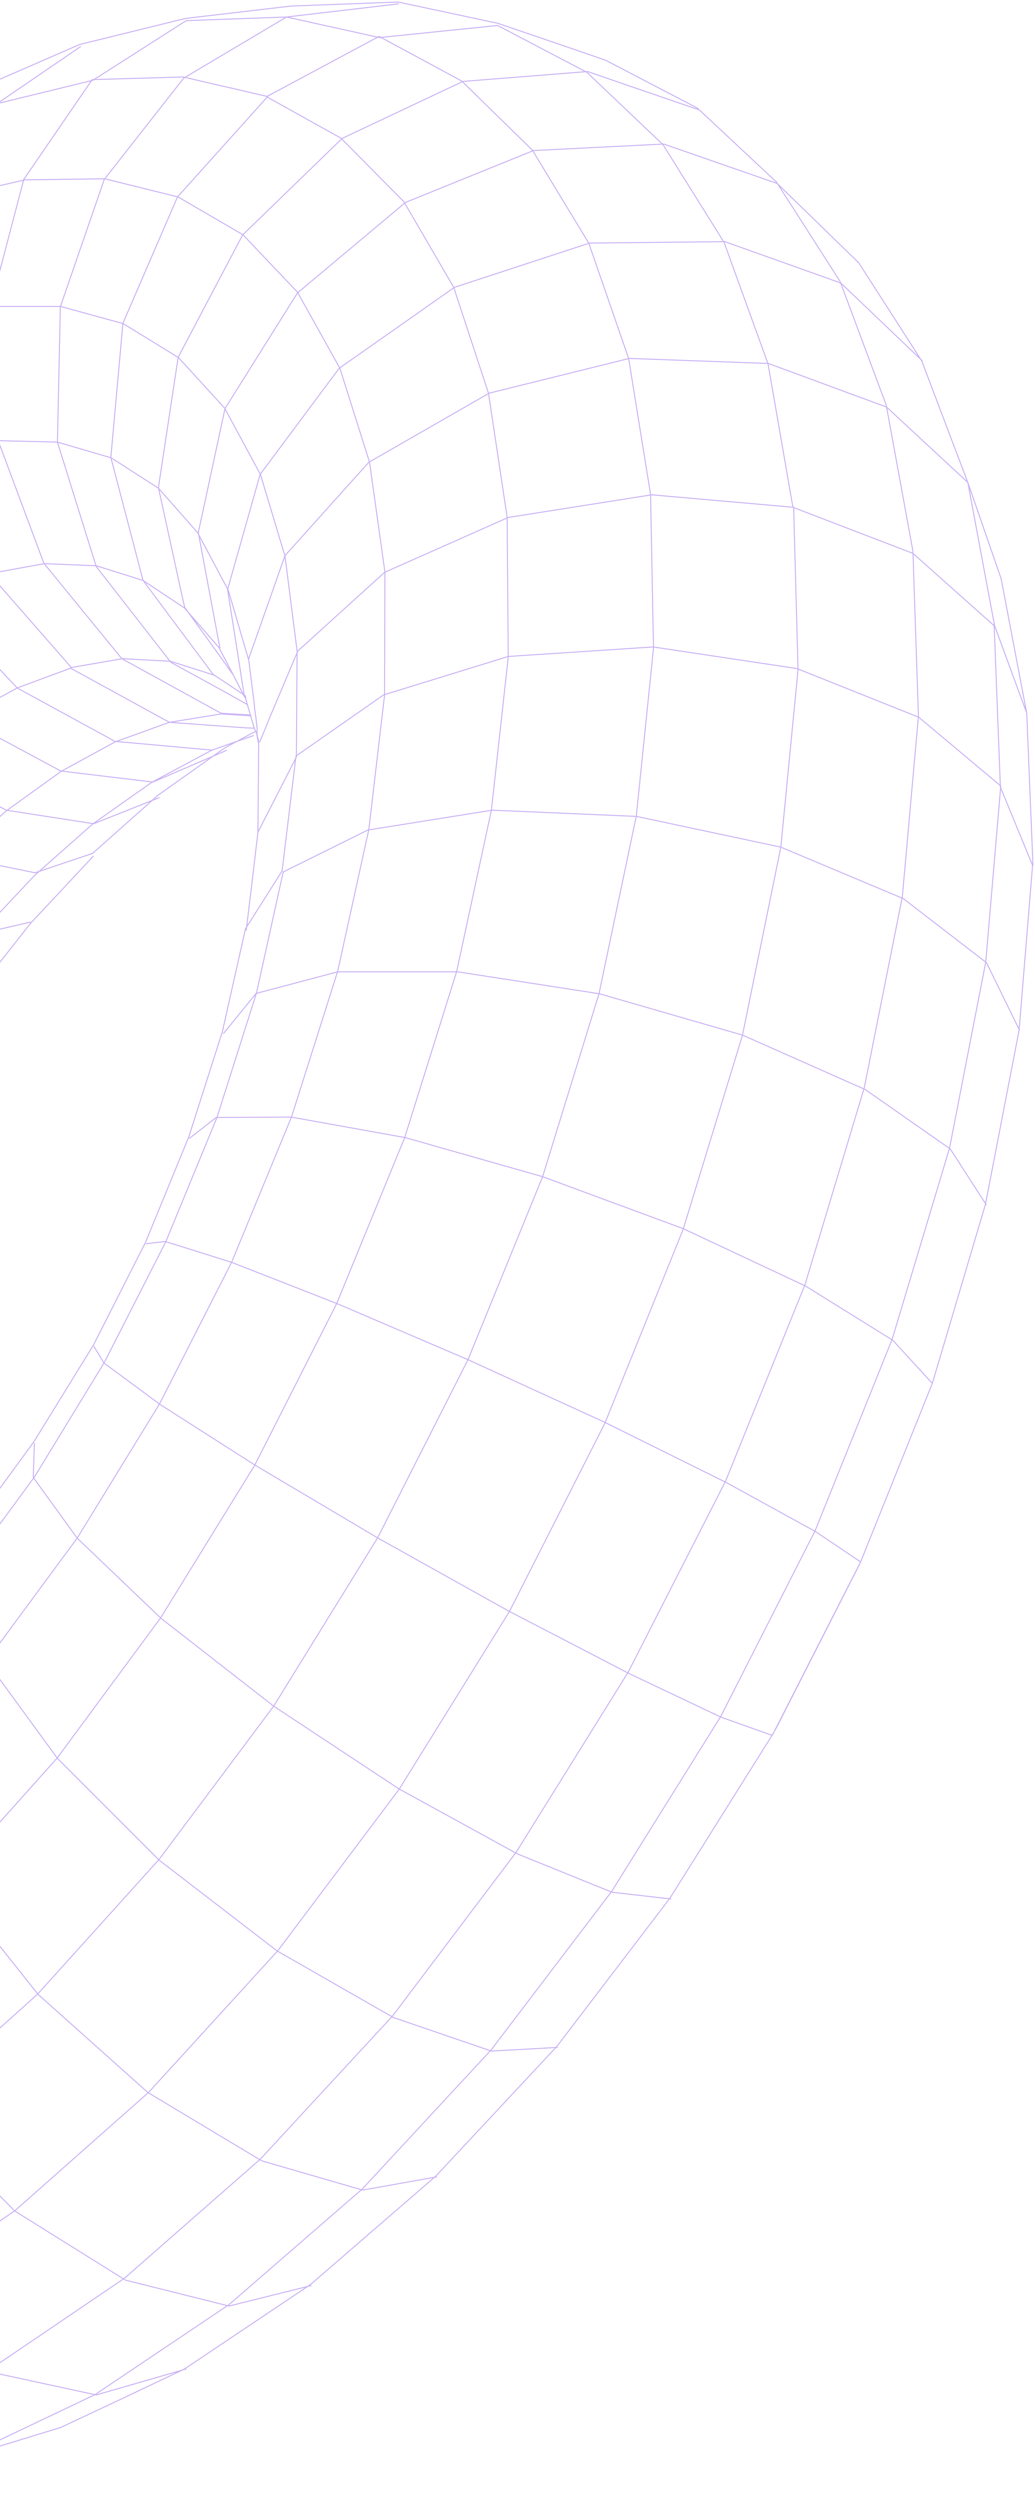 <svg width="508" height="1226" viewBox="0 0 508 1226" fill="none" xmlns="http://www.w3.org/2000/svg">
<path d="M422.407 765.92L379.123 850.805M422.407 765.92L420.253 770.26L381.276 846.848L378.944 850.933M422.407 765.92L457.608 678.355M422.407 765.92L400.317 751.049L356.49 726.988L296.682 697.374L229.693 666.739M126.601 408.064L145.463 371.238L145.821 319.222L139.892 272.759L127.86 232.741L110.26 200.128L87.631 175.365L60.511 158.707L29.799 150.282H-3.966L-39.886 158.133L-77.243 173.577L-115.318 196.171L-153.214 225.402L-190.391 260.377L-226.131 300.394L-259.897 344.879L-290.967 392.81L-318.985 443.358L-343.41 495.756L-363.885 549.24M126.601 408.064L123.374 435.316L120.857 456.123M126.601 408.064L126.965 364.6M-363.885 549.24L-379.869 602.469L-391.184 655.06M-363.885 549.24L-311.801 558.176L-251.994 574.897L-193.624 596.917L-145.132 620.978L-113.162 643.571L-124.477 683.588L-131.842 722.904L-122.861 751.241M-363.885 549.24H-401.242L-418.843 557.857M-391.184 655.06L-432.852 670.504L-454.403 693.8M-391.184 655.06L-397.65 705.671L-398.727 753.347L-394.597 797.321L-385.078 836.636L-370.171 870.143M-454.403 693.8L-460.33 739.561L-462.845 759.283L-464.282 799.491L-465 821.382L-464.82 860.315L-462.845 883.802L-459.612 923.245L-446.86 980.111L-426.565 1029.45L-408.426 1061.93L-401.242 1074.82L-371.788 1118.22L-334.61 1151.41L-290.248 1173.18L-239.422 1182.3L-183.027 1178.34L-122.143 1160.6L-58.205 1129.01L7.349 1084.02L72.903 1026.06L136.3 956.624L195.929 877.355L249.986 790.301L296.868 697.949L335.302 602.852L364.394 507.755L383.25 415.403M-454.403 693.8L-450.812 677.334L-439.676 626.339L-418.843 557.857M383.25 415.403L391.691 328.412L389.538 248.761L319.852 242.634L249.45 253.74L188.747 280.673L146.179 319.222L132.531 351.516L129.834 358.154L127.502 363.707M383.25 415.403L443.416 440.678L484.189 472.078L500.355 505.075M383.25 415.403L312.491 400.341L241.546 397.278L180.843 406.979M-285.4 295.352L-325.271 357.069L-327.605 361.218L-361.191 422.041L-392.621 489.311L-418.843 557.857M-410.401 919.288L-387.772 951.263L-359.395 974.941L-325.63 989.62L-287.195 994.662L-244.63 989.429L-199.012 974.048L-151.238 948.199L-102.387 912.65L-53.715 867.654L-6.48 814.362L37.881 754.24M37.881 754.24L78.291 688.439L113.673 618.999M37.881 754.24L16.329 724.499L16.868 707.778M37.881 754.24L79.01 793.556L134.326 836.636M113.673 618.999L143.125 547.582L165.757 476.227L181.022 406.787M113.673 618.999L165.578 639.295L229.693 666.739M113.673 618.999L81.165 608.788L71.826 609.872M181.022 406.787L188.747 340.922L188.926 280.481L181.38 226.679L166.837 180.598L146 143.261L119.24 115.116L87.451 96.607L51.531 87.672L12.199 88.182L-29.469 97.883M181.022 406.787L138.997 427.594L125.885 486.95L106.489 547.964L81.344 608.979L51.172 668.143L16.868 724.308L-21.028 775.813L-61.258 821.382L-102.925 860.123L-144.772 891.141L-185.901 913.543L-225.234 927.393L-244.271 989.11L-243.193 1057.98L-221.821 1124.16L-183.387 1177.96L-133.457 1212.04M-142.438 857.251L-158.961 851.124L-176.382 850.933L-217.331 850.614L-223.437 853.103L-275.521 873.59L-325.092 916.989L-359.215 975.069L-372.865 1039.66M131.272 47.463L87.092 96.607L60.331 158.515L54.405 224.317L70.209 284.63M70.209 284.63L105.052 331.285M70.209 284.63L90.504 298.096L107.386 317.435L114.571 331.093M70.209 284.63L47.221 277.418L21.717 276.396L-5.582 281.375L-33.959 292.161L-62.875 308.5L-91.791 329.816L-120.347 355.857L-147.646 385.981L-173.329 419.552L-197.036 455.74L-218.409 494.353L-236.907 534.306L-252.353 574.897L-264.206 615.425L-272.468 655.251L-276.599 693.481L-276.779 729.541L-272.827 762.538L-264.745 791.768L-252.712 816.723L-236.728 836.636L-217.331 850.933L-194.522 859.422L-169.018 861.527L-153.753 859.23M507 424.211L503.946 349.73M503.946 349.73L488.138 306.712L475.026 236.571M503.946 349.73L491.371 283.736L475.026 236.571M475.026 236.571L452.4 176.96L421.506 128.901L381.455 89.969L325.781 70.63L261.846 73.822L198.984 99.287L146 143.645L110.44 200.32L99.125 252.846L97.329 261.143L106.489 310.095L107.926 317.627M475.026 236.571L435.154 199.618L377.148 178.236L308.9 175.748L240.114 192.788L181.022 226.679L139.892 272.439L121.936 323.371M-169.198 861.336L-221.103 886.291L-262.411 932.945M-262.411 932.945L-287.195 994.982L-291.685 1063.72L-274.803 1129.01L-221.821 1124.54L-164.708 1106.93L-104.542 1076.29L-42.939 1033.02L18.484 977.813L78.112 911.756L134.326 836.636M-262.411 932.945L-295.816 929.371M-262.411 932.945L-225.772 927.904L-189.672 881.824L-155.908 869.633M-391.364 655.251L-335.149 649.699L-272.109 655.251L-211.763 671.015L-162.733 694.885L-166.324 730.052L-165.965 763.048L-161.834 793.364L-153.932 820.298M-29.469 97.883L-39.886 157.813L-31.624 222.02L-5.223 281.375L35.008 327.328L60.152 322.988L83.679 324.264L105.231 331.093L120.32 341.113L120.678 342.198M-29.469 97.883L-1.452 50.846M-29.469 97.883L-72.573 116.136L-116.216 142.559L-159.859 176.45M126.965 364.6L126.786 364.09L126.064 360.132L126.243 357.452L125.527 351.325L124.984 347.559L124.805 345.262L122.115 323.881L112.056 289.48L96.97 261.143L77.752 239.379L54.584 224.508L28.183 216.786M126.965 364.6V363.579L126.064 359.814L124.805 357.069M28.183 216.786L-0.912 216.084L-31.803 222.211L-63.952 234.911M28.183 216.786L29.62 150.409L51.172 87.991L90.145 38.336L140.614 8.339M28.183 216.786L47.221 277.801L83.859 324.775L111.697 340.029L121.572 345.581M-63.952 234.911L-96.639 253.931M-63.952 234.911L-77.422 173.386L-72.573 116.52L-50.302 72.035M-63.952 234.911L-33.779 292.352L8.427 337.348M-96.639 253.931L-129.327 278.695L-161.475 308.627L-192.366 343.092L-221.641 381.322M-96.639 253.931L-115.318 195.788L-116.216 142.879L-99.513 102.16L-50.302 72.035M-96.639 253.931L-62.695 308.627L-18.514 352.091M-221.641 381.322L-248.761 422.743M-221.641 381.322L-259.716 344.368L-281.808 314.372L-285.22 295.225L-242.116 237.784L-196.318 185.959M-221.641 381.322L-172.97 419.552L-120.706 453.761L-72.573 478.908L-35.396 491.289L-14.203 489.821L14.892 452.868L45.784 419.871M-248.761 422.743L-273.007 466.717L-294.02 512.096L-311.621 558.367L-325.271 604.639L-334.79 650.017L-339.998 693.608L-340.537 734.711L-336.585 772.367L-327.965 805.746L-314.854 834.275L-297.253 857.251L-275.521 873.909L-249.839 883.802M-248.761 422.743L-290.967 392.427L-317.548 369.451L-325.092 356.941M-248.761 422.743L-196.856 455.931L-142.797 487.332L-94.664 512.096L-59.103 526.775L-40.964 529.839M-249.839 883.802L-220.923 886.482L-189.313 881.824L-149.981 861.911L-141.899 857.762L-141.18 857.443M-249.839 883.802L-194.702 859.549L-164.349 859.422L-153.753 859.23M-249.839 883.802L-295.816 929.371M-120.347 849.912L-144.952 891.333L-150.879 948.199L-136.691 1012.98L-104.182 1076.29L-58.026 1128.82L-5.043 1163.09L47.221 1174.39L91.222 1161.69M-14.383 489.694L-40.964 529.839M-40.964 529.839L-64.671 572.536L-85.145 616.702L-101.848 661.697M-130.225 828.914L-161.655 793.173L-211.404 769.686L-272.648 761.963L-336.766 771.473L-394.417 796.811L-437.701 834.275M-437.701 834.275L-460.33 878.377M-437.701 834.275L-442.191 783.536L-440.574 728.456L-433.031 670.313L-419.741 610.064L-401.242 548.858L-377.714 487.715M-437.701 834.275L-427.104 879.653L-410.401 918.968L-429.977 974.75L-404.654 1011.51L-372.865 1038.96L-364.244 1100.67L-322.577 1120.78L-274.983 1128.82L-239.961 1182.11L-191.289 1215.68M-460.33 878.377L-459.612 922.925M-460.33 878.377L-465 821L-442.011 783.663L-398.548 753.22L-340.537 734.009L-276.42 729.158L-215.176 739.37L-165.786 762.857L-134.895 796.236L-126.453 833.381L-126.274 834.658M-460.33 878.377L-448.657 930.265L-430.157 974.941L-426.924 1029.13L-399.266 1069.97L-364.423 1100.86L-334.969 1151.09L-289.171 1183.2L-243.553 1205.79L-191.289 1215.68M195.572 1.894L140.614 8.339M140.614 8.339L186.23 18.424L244.242 12.488L288.063 35.464L325.423 70.95L355.417 118.881L376.969 178.428L389.18 248.761L448.087 271.355L487.959 306.84L491.013 385.981L506.815 424.339L500.176 505.267L483.652 590.662L457.608 678.355M140.614 8.339L91.403 10.126L45.604 39.358L-1.452 50.846M-138.307 855.975L-138.846 855.783L-148.724 851.316L-177.46 838.04M-177.46 838.04L-184.823 837.849L-236.908 836.445L-297.433 857.06L-350.235 897.268M-177.46 838.04L-159.14 851.316M-177.46 838.04L-192.546 819.723M-350.235 897.268L-387.772 951.582L-404.834 1012.02L-399.266 1070.36L-371.967 1118.42M-350.235 897.268L-370.171 870.143M-350.235 897.268L-325.271 917.181L-295.816 929.371M-133.457 1212.04L-71.136 1194.68L-17.795 1204.9M-133.457 1212.04L-191.289 1215.68M-133.457 1212.04L-79.218 1221.74M-17.795 1204.9L29.799 1190.34L58.355 1176.94L90.504 1161.69L152.466 1120.2L213.891 1067.1L273.334 1003.47L328.836 930.775L378.944 850.933M-17.795 1204.9L-79.218 1221.74M-17.795 1204.9L46.681 1174.2L112.415 1130.1L177.789 1073.42L241.009 1005.26L300.28 927.393L353.8 841.615L400.138 750.475L437.851 656.847L466.048 563.026L483.831 471.696L491.192 385.407L450.962 351.708L391.154 327.838L320.574 317.243L249.45 321.902L188.204 340.794L145.284 370.727L138.46 427.083L120.499 455.421L112.774 489.694L109.183 505.777L92.659 557.474L71.467 609.106L45.963 659.399L16.689 706.884L-15.28 750.667L-49.404 789.407L-84.786 822.595L-119.628 848.443L-120.347 848.827L-123.939 849.912L-126.633 851.508L-134.895 856.868L-137.409 858.336L-155.908 868.548L-186.44 913.032L-199.191 973.154L-191.828 1040.74L-165.067 1106.23L-122.861 1159.9L-71.316 1194.11L-5.941 1162.58L61.049 1117.2L127.86 1058.68L192.696 988.536L253.405 908.183L308.356 819.915L356.132 726.286L395.103 629.977L424.202 533.412L442.879 439.784L450.783 351.198L448.087 270.27L434.975 198.66L412.349 138.028L381.097 89.267L342.305 53.015L297.226 29.529L274.772 21.806L244.242 11.403L195.393 1L142.767 2.978L91.043 9.042L39.138 21.806L6.092 36.167L-14.383 45.101L-47.968 65.78L-68.263 78.162L-99.872 101.074L-148.903 139.304L-196.677 184.874L-202.783 216.084L-190.75 258.973L-161.834 307.606L-120.167 354.963L-71.855 394.214L-23.722 419.68L17.227 427.976L45.425 418.467L77.573 389.938L109.721 367.153L110.62 366.578L123.911 359.43L125.17 358.856M378.944 850.933L353.8 841.997L308.721 820.617L249.629 789.982L185.335 754.113M457.608 678.355L438.208 657.229L395.467 630.679L335.302 602.469L266.331 577.004M-1.452 50.846L39.498 22.891M-1.452 50.846L-50.302 72.035M-159.859 176.45L-202.424 216.786L-243.373 263.121L-281.987 314.244L-317.727 369.259L-349.696 427.402L-377.714 487.715M-159.859 176.45L-148.544 140.39M-159.859 176.45L-153.213 224.7L-129.327 278.311L-91.431 329.816L-45.094 371.429L3.039 397.278L45.963 403.916L78.112 391.151M-377.714 487.715L-343.59 495.566L-294.2 511.904L-236.727 534.178L-179.615 559.261M-377.714 487.715L-392.441 489.119M-191.289 1215.68L-136.331 1225L-79.218 1221.74M-372.865 1039.34L-334.969 1056.7L-291.506 1063.21L-243.373 1058.17L-191.468 1041.44L-137.05 1012.98L-81.194 972.962L-25.697 922.159L28.183 861.911L78.83 793.364L124.984 718.563L165.22 639.295L198.626 557.857L224.127 476.419L241.188 397.278L249.45 322.286L248.913 253.612L239.75 192.788L222.69 140.9L198.262 98.968L167.374 67.759L130.914 47.463M124.805 357.069L121.035 356.941L83.141 354.197M124.805 357.069L123.01 351.006M83.141 354.197L34.648 327.647L8.427 337.348M83.141 354.197L56.739 363.707L8.427 337.348M83.141 354.197L108.464 350.112L123.01 351.006M8.427 337.348L-18.514 352.091M-18.514 352.091L-45.274 371.621L-71.675 395.491L-96.998 422.935L-120.886 453.633L-142.797 486.95L-162.553 522.499L-179.615 559.261M-18.514 352.091L29.799 378.067L75.058 383.492L110.26 368.366L111.158 367.855M-179.615 559.261L-193.803 596.789L-204.58 634.062L-211.943 670.824L-215.715 706.182L-215.535 739.37L-211.584 769.877L-203.861 796.938L-153.932 820.298M-179.615 559.261L-131.123 583.641L-98.256 603.554L-84.965 616.51M-153.932 820.298L-126.812 852.018M-153.932 820.298L-142.258 843.082M-84.606 823.489L-103.285 860.442L-102.207 912.841L-81.194 973.282L-42.939 1033.4L7.169 1084.14L61.589 1118.1L112.416 1130.8L152.645 1120.78M342.663 53.718L307.641 41.719L288.427 35.081L227.181 39.932L167.91 67.886L119.061 115.243L87.451 175.173L77.752 239.06L89.786 294.139L90.684 297.905L108.464 322.477L114.571 331.093M114.571 331.093L119.777 341.305L120.499 342.39L121.393 345.453L123.01 351.006M-153.753 859.23L-147.825 858.336L-142.617 857.443L-141.36 857.251L-138.486 856.166L-133.098 854.379L-126.453 852.784L-123.58 852.018L-120.167 850.039L-119.449 849.72M-295.816 929.371L-325.63 990.003L-335.149 1057.27L-322.936 1121.48L-290.788 1173.69L-243.552 1206.49M-14.023 46.187L-50.302 72.035M-126.812 794.258L-135.433 760.878L-166.145 730.244L-215.355 706.565L-276.42 693.608L-340.178 693.481L-397.65 705.99L-440.574 729.158L-463.204 759.666M-49.225 790.301L-61.438 821.51L-53.356 867.654L-25.518 922.351L18.664 977.941L72.544 1026.06L128.403 1059.57L177.968 1073.93L214.249 1067.48M-370.171 870.143L-315.033 834.083L-252.892 816.532L-192.546 819.723M-370.171 870.143L-410.401 919.67M-15.101 751.56L-21.387 776.132L-6.48 814.745L28.183 862.229L78.112 912.14L135.943 956.624L193.054 989.301L241.188 1005.77L273.52 1003.98M134.326 836.636L195.75 877.164L253.942 909.075L300.459 927.904L329.193 931.159M134.326 836.636L185.335 754.113M46.143 660.293L50.992 668.335L78.471 688.631L125.349 718.563L185.335 754.113M185.335 754.113L229.693 666.739M-242.295 237.975L-243.552 263.249L-226.311 299.884L-192.726 342.709L-147.466 385.789L-96.998 422.552L-48.866 447.698L-9.892 457.91L14.893 452.166M-114.42 706.884L-124.298 683.78L-155.549 658.315L-204.22 634.445L-263.668 615.617L-325.091 604.448L-379.69 602.66L-419.381 610.383L-439.317 626.339M484.01 590.662L466.406 563.41L424.739 534.306L364.573 507.628L294.35 487.332L224.664 476.546H165.757L125.706 487.141L109.721 506.735M-192.546 819.723L-142.258 843.082M-192.546 819.723L-204.041 796.811L-264.925 791.577L-328.324 805.363L-385.258 836.445L-427.284 880.228L-448.836 930.457L-447.22 980.111M266.331 577.004L198.984 557.857L142.946 547.773L106.13 547.964L93.019 558.176M266.331 577.004L229.693 666.739M266.331 577.004L293.992 487.332L312.312 400.15L320.753 317.818L319.315 242.443L308.542 175.748L288.964 119.2L261.303 73.631L226.638 39.74L186.051 17.849L131.093 47.272L89.966 37.762L45.245 39.038L11.659 87.991L-4.505 149.707L-1.092 215.573L21.537 276.205L59.793 322.988L108.464 349.73L123.01 350.623M-142.258 843.082L-132.919 854.188M-361.011 421.85L-349.517 427.594L-318.805 443.23L-272.827 466.526L-218.05 494.353L-162.373 522.69L-114.061 547.262L-79.937 564.494L-64.491 572.344M124.448 360.707L117.804 363.005L103.974 367.855L74.699 383.492L45.425 404.107L16.868 429.381L-10.611 458.612L-36.294 491.481L-59.822 527.158L-80.835 565.005L-98.975 604.32L-113.881 644.273L-102.566 662.399L-115.138 707.65L-123.58 751.943L-127.711 794.833L-127.171 834.083L-126.992 835.36L-124.836 850.422L-124.477 851.508M452.579 176.832L412.707 138.794L355.775 118.498L289.322 119.2L223.047 140.9L166.473 180.598L127.681 232.614L111.697 289.098L118.163 330.008L118.522 332.497L119.956 341.496M104.333 367.855L56.919 363.579L29.979 378.259L3.038 397.66L-23.363 421.148L-48.686 448.592L-72.573 479.227L-94.663 512.415L-114.24 547.773L-131.123 584.407L-145.132 621.68L-155.728 658.825L-162.912 695.396L-132.021 723.414L-135.613 761.07L-135.074 796.811L-130.404 829.424L-126.274 843.274L-124.298 849.912" stroke="#4F00DE" stroke-opacity="0.3" stroke-width="0.5" stroke-linecap="round" stroke-linejoin="round"/>
</svg>
